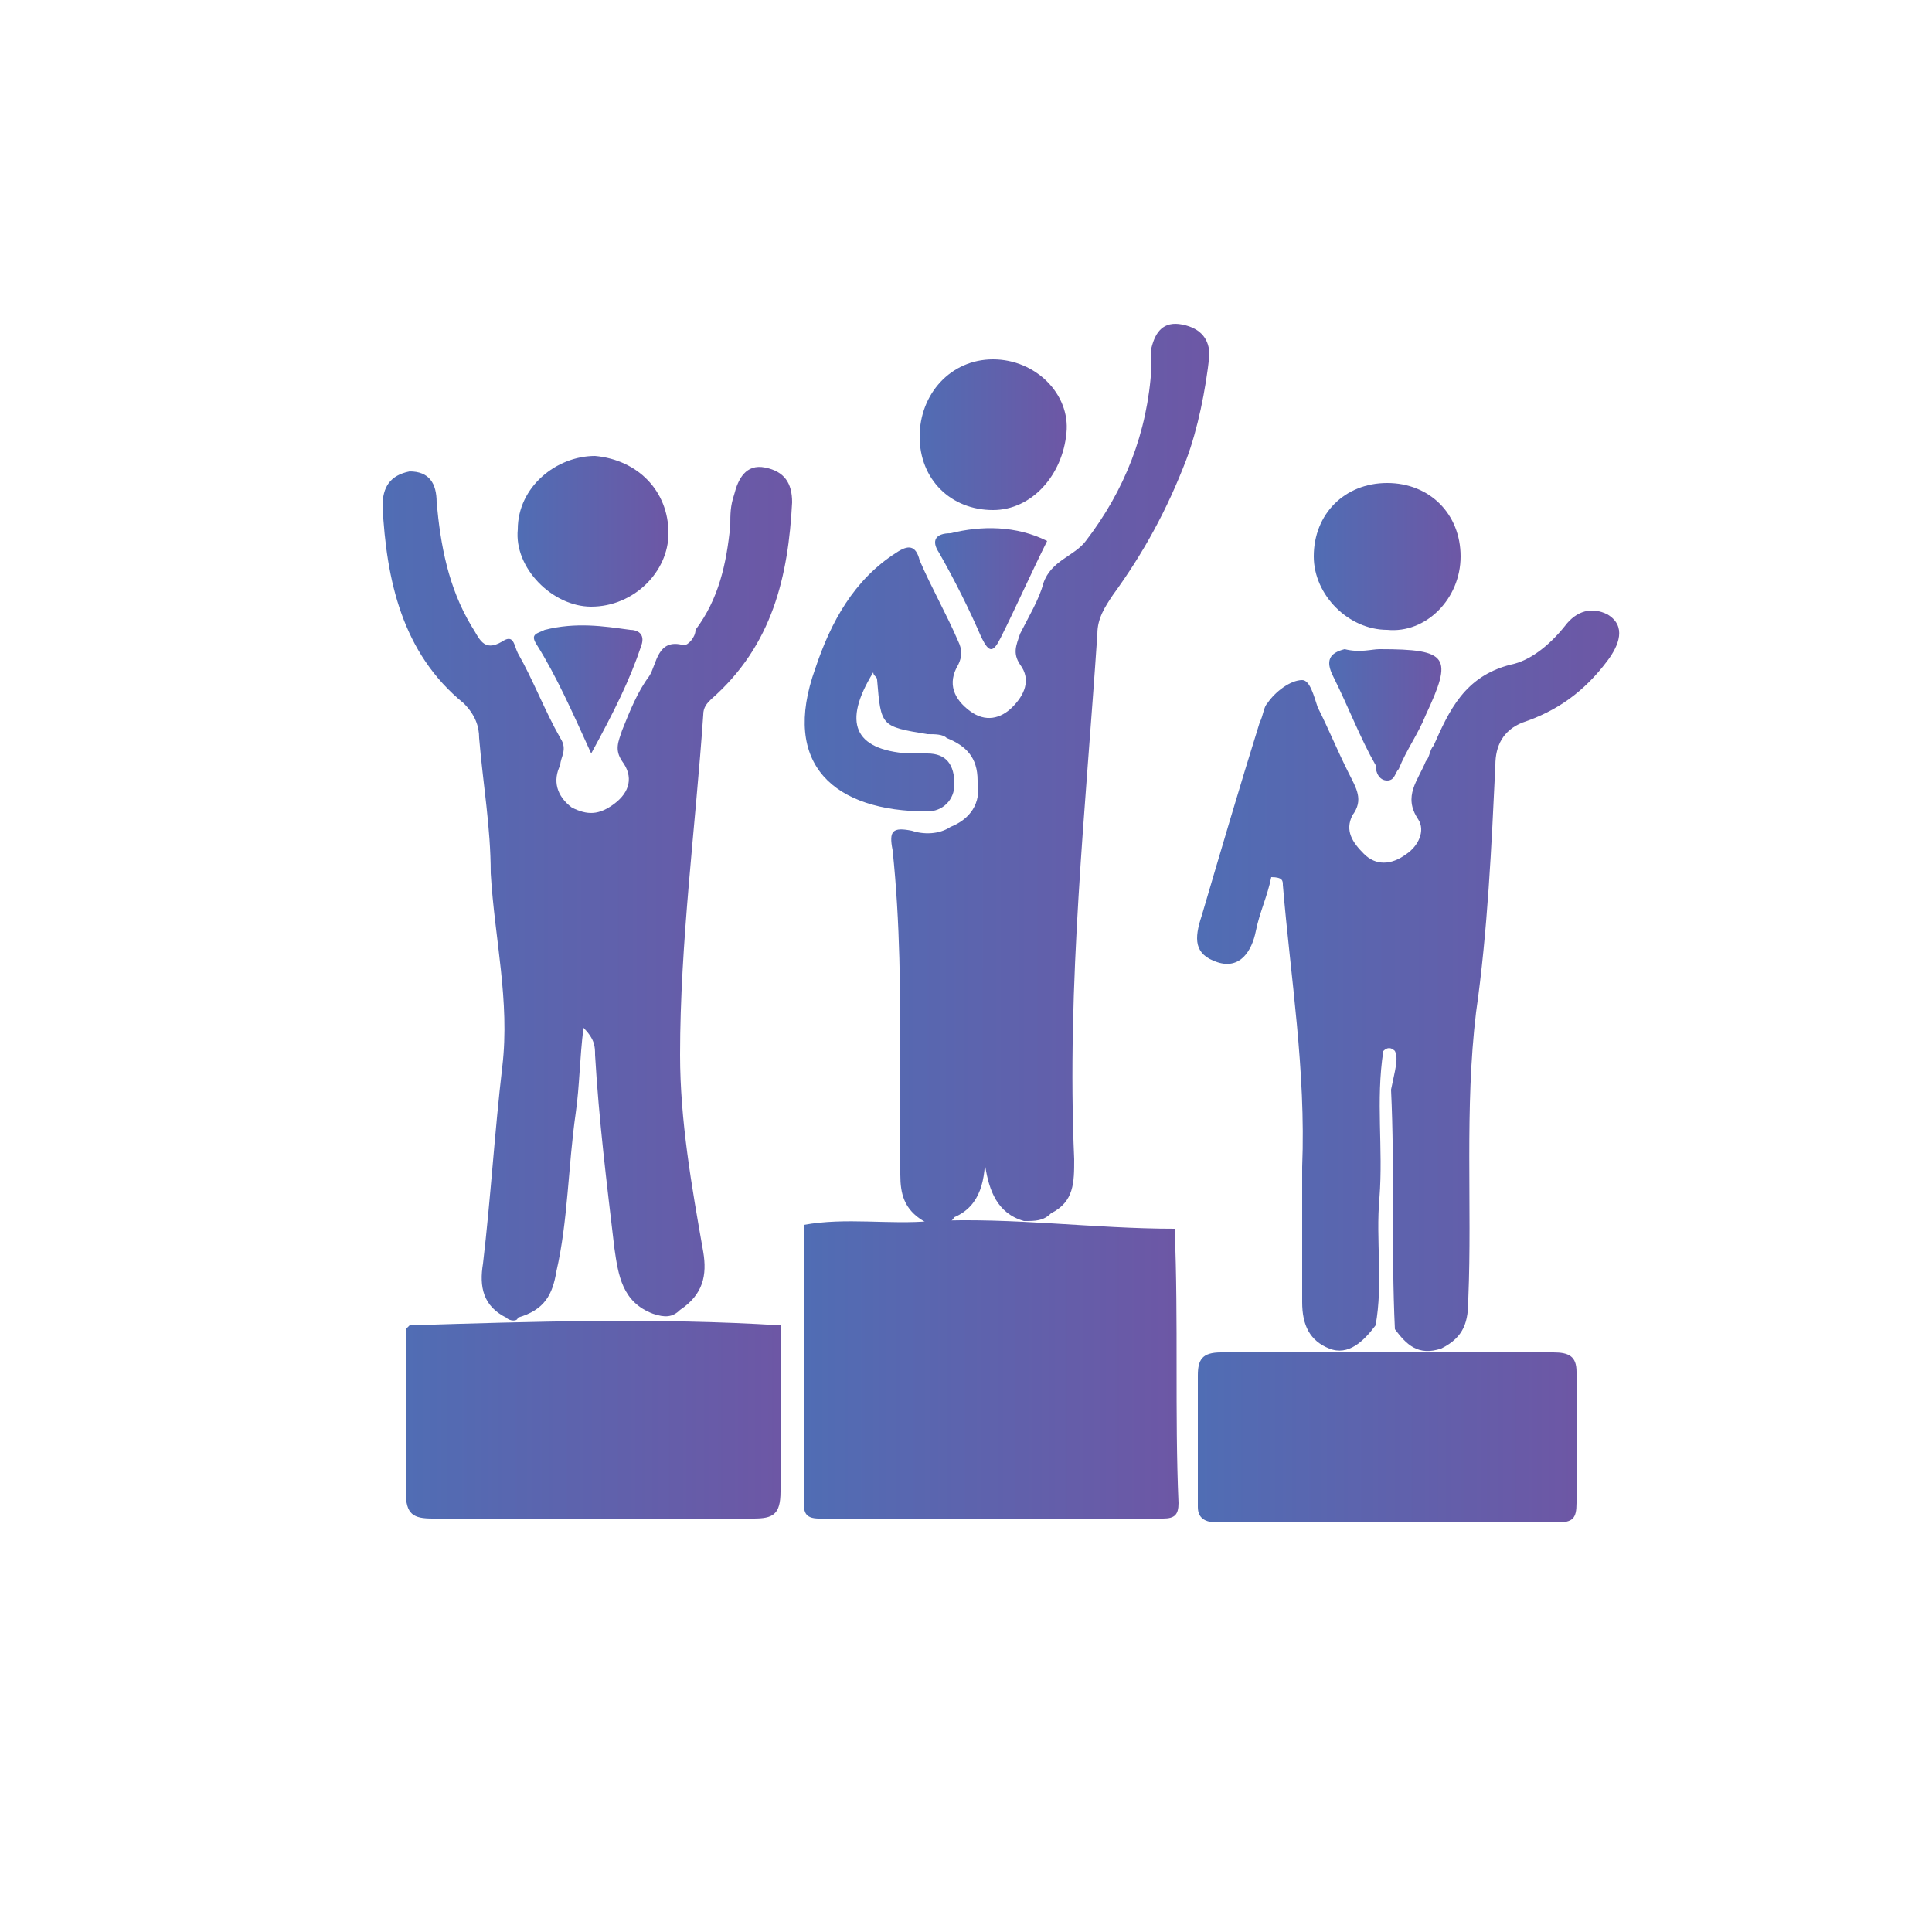 <svg xmlns="http://www.w3.org/2000/svg" xmlns:xlink="http://www.w3.org/1999/xlink" id="Layer_1" x="0px" y="0px" viewBox="0 0 50 50" style="enable-background:new 0 0 50 50;" xml:space="preserve"> <style type="text/css"> .st0{fill:url(#SVGID_1_);} .st1{fill:url(#SVGID_2_);} .st2{fill:url(#SVGID_3_);} .st3{fill:url(#SVGID_4_);} .st4{fill:url(#SVGID_5_);} .st5{fill:url(#SVGID_6_);} .st6{fill:url(#SVGID_7_);} .st7{fill:url(#SVGID_8_);} .st8{fill:url(#SVGID_9_);} .st9{fill:url(#SVGID_10_);} .st10{fill:url(#SVGID_11_);} .st11{fill:url(#SVGID_12_);} </style> <g> <linearGradient id="SVGID_1_" gradientUnits="userSpaceOnUse" x1="9.964" y1="26.784" x2="20.596" y2="26.784" gradientTransform="matrix(1 0 0 -1 0 50)"> <stop offset="0" style="stop-color:#506DB4"></stop> <stop offset="1" style="stop-color:#6D57A5"></stop> </linearGradient> <path class="st0" d="M13.1,34.1c-0.6-0.3-0.7-0.8-0.6-1.4c0.2-1.7,0.3-3.4,0.5-5.1c0.2-1.7-0.2-3.3-0.3-5c0-1.2-0.2-2.3-0.3-3.5 c0-0.3-0.1-0.6-0.4-0.9c-1.6-1.3-2-3.2-2.1-5.1c0-0.5,0.2-0.8,0.7-0.9c0.5,0,0.7,0.3,0.7,0.8c0.1,1.1,0.3,2.2,0.9,3.2 c0.2,0.3,0.3,0.7,0.8,0.4c0.3-0.2,0.3,0.1,0.4,0.3c0.4,0.7,0.7,1.5,1.1,2.2c0.2,0.3,0,0.5,0,0.7c-0.2,0.4-0.1,0.8,0.3,1.1 c0.4,0.2,0.7,0.2,1.1-0.1c0.4-0.3,0.5-0.7,0.2-1.1c-0.2-0.3-0.1-0.5,0-0.8c0.2-0.5,0.4-1,0.7-1.4c0.2-0.3,0.2-1,0.9-0.8 c0.1,0,0.3-0.2,0.3-0.4c0.6-0.8,0.8-1.7,0.9-2.7c0-0.3,0-0.5,0.1-0.8c0.1-0.4,0.3-0.8,0.8-0.7c0.5,0.1,0.7,0.4,0.7,0.9 c-0.1,1.9-0.5,3.7-2.1,5.1c-0.1,0.1-0.2,0.2-0.2,0.4c-0.2,2.9-0.6,5.9-0.6,8.8c0,1.7,0.3,3.4,0.6,5.1c0.1,0.6,0,1.1-0.6,1.5 c-0.2,0.2-0.4,0.2-0.7,0.1c-0.8-0.3-0.9-1-1-1.7c-0.2-1.7-0.4-3.3-0.5-5c0-0.2,0-0.4-0.3-0.7c-0.1,0.8-0.1,1.5-0.2,2.2 c-0.2,1.4-0.2,2.8-0.5,4.1c-0.1,0.6-0.3,1-1,1.2C13.4,34.2,13.2,34.2,13.1,34.1z"></path> <linearGradient id="SVGID_2_" gradientUnits="userSpaceOnUse" x1="20.903" y1="29.913" x2="31.386" y2="29.913" gradientTransform="matrix(1 0 0 -1 0 50)"> <stop offset="0" style="stop-color:#506DB4"></stop> <stop offset="1" style="stop-color:#6D57A5"></stop> </linearGradient> <path class="st1" d="M23.9,31.6c-0.5-0.3-0.6-0.7-0.6-1.2c0-0.9,0-1.8,0-2.8c0-1.9,0-3.7-0.2-5.6c-0.1-0.5,0-0.6,0.5-0.5 c0.3,0.1,0.7,0.1,1-0.1c0.5-0.2,0.8-0.6,0.7-1.2c0-0.6-0.3-0.9-0.8-1.1c-0.1-0.1-0.3-0.1-0.5-0.1c-1.2-0.2-1.2-0.2-1.3-1.4 c0-0.1-0.1-0.1-0.1-0.2c-0.8,1.3-0.5,2,0.9,2.1c0.2,0,0.3,0,0.5,0c0.5,0,0.7,0.3,0.7,0.8c0,0.4-0.3,0.7-0.7,0.7 c-2.4,0-3.8-1.2-2.9-3.7c0.4-1.2,1-2.3,2.1-3c0.3-0.2,0.5-0.2,0.6,0.2c0.3,0.7,0.7,1.4,1,2.1c0.1,0.2,0.1,0.4,0,0.6 c-0.3,0.5-0.1,0.9,0.3,1.2c0.4,0.3,0.8,0.2,1.1-0.1c0.3-0.3,0.5-0.7,0.2-1.1c-0.2-0.3-0.1-0.5,0-0.8c0.2-0.4,0.5-0.9,0.6-1.3 c0.2-0.6,0.8-0.7,1.1-1.1c1-1.3,1.6-2.8,1.7-4.5c0-0.2,0-0.3,0-0.5c0.1-0.4,0.3-0.7,0.8-0.6c0.5,0.1,0.7,0.4,0.7,0.8 c-0.1,0.9-0.3,1.9-0.6,2.7c-0.5,1.3-1.1,2.4-1.9,3.5c-0.2,0.3-0.4,0.6-0.4,1c-0.3,4.5-0.8,9.1-0.6,13.6c0,0.6,0,1.1-0.6,1.4 c-0.2,0.2-0.4,0.2-0.7,0.2c-0.7-0.2-0.9-0.8-1-1.4c0-1.8,0-3.7,0-5.5c0,1.7,0,3.4,0,5.1c0,0.7-0.1,1.4-0.8,1.7 C24.5,31.8,24.2,31.8,23.9,31.6z"></path> <linearGradient id="SVGID_3_" gradientUnits="userSpaceOnUse" x1="31.062" y1="24.775" x2="41.901" y2="24.775" gradientTransform="matrix(1 0 0 -1 0 50)"> <stop offset="0" style="stop-color:#506DB4"></stop> <stop offset="1" style="stop-color:#6D57A5"></stop> </linearGradient> <path class="st2" d="M36.1,27.2c-0.1-0.1-0.2-0.1-0.3,0c-0.2,1.3,0,2.5-0.1,3.8c-0.1,1.1,0.1,2.2-0.1,3.3c-0.3,0.4-0.7,0.8-1.2,0.6 c-0.5-0.2-0.7-0.6-0.7-1.2c0-1.2,0-2.3,0-3.5c0.1-2.5-0.3-4.9-0.5-7.3c0-0.1,0-0.2-0.3-0.2c-0.1,0.5-0.3,0.9-0.4,1.4 c-0.1,0.5-0.4,1-1,0.8c-0.6-0.2-0.6-0.6-0.4-1.2c0.5-1.7,1-3.4,1.5-5c0.1-0.2,0.1-0.4,0.2-0.5c0.2-0.3,0.6-0.6,0.9-0.6 c0.2,0,0.3,0.4,0.4,0.7c0.3,0.6,0.5,1.1,0.8,1.7c0.2,0.4,0.4,0.7,0.1,1.1c-0.2,0.4,0,0.7,0.3,1c0.3,0.3,0.7,0.3,1.1,0 c0.3-0.2,0.5-0.6,0.3-0.9c-0.4-0.6,0-1,0.2-1.5c0.1-0.1,0.1-0.3,0.2-0.4c0.4-0.9,0.8-1.8,2-2.1c0.5-0.1,1-0.5,1.4-1 c0.3-0.4,0.7-0.5,1.1-0.3c0.5,0.3,0.3,0.8,0,1.2c-0.6,0.8-1.3,1.3-2.2,1.6c-0.5,0.2-0.7,0.6-0.7,1.1c-0.1,2.1-0.2,4.3-0.5,6.4 c-0.3,2.5-0.1,5-0.2,7.4c0,0.6-0.1,1-0.7,1.3c-0.6,0.2-0.9-0.1-1.2-0.5c-0.1-2.1,0-4.1-0.1-6.2C36.1,27.7,36.2,27.4,36.1,27.2z"></path> <linearGradient id="SVGID_4_" gradientUnits="userSpaceOnUse" x1="20.77" y1="14.48" x2="30.467" y2="14.48" gradientTransform="matrix(1 0 0 -1 0 50)"> <stop offset="0" style="stop-color:#506DB4"></stop> <stop offset="1" style="stop-color:#6D57A5"></stop> </linearGradient> <path class="st3" d="M30.4,31.8c0.1,2.4,0,4.8,0.1,7.1c0,0.3-0.1,0.4-0.4,0.4c-3,0-5.9,0-8.9,0c-0.4,0-0.4-0.2-0.4-0.5 c0-2.4,0-4.7,0-7.1c1.1-0.2,2.2,0,3.3-0.1C26.2,31.5,28.3,31.8,30.4,31.8z"></path> <linearGradient id="SVGID_5_" gradientUnits="userSpaceOnUse" x1="10.453" y1="13.243" x2="20.206" y2="13.243" gradientTransform="matrix(1 0 0 -1 0 50)"> <stop offset="0" style="stop-color:#506DB4"></stop> <stop offset="1" style="stop-color:#6D57A5"></stop> </linearGradient> <path class="st4" d="M20.2,34.3c0,1.4,0,2.9,0,4.3c0,0.6-0.2,0.7-0.7,0.7c-2.8,0-5.6,0-8.3,0c-0.5,0-0.7-0.1-0.7-0.7 c0-1.4,0-2.8,0-4.2c0,0,0.1-0.1,0.1-0.1C13.8,34.2,17,34.1,20.2,34.3z"></path> <linearGradient id="SVGID_6_" gradientUnits="userSpaceOnUse" x1="31.014" y1="12.805" x2="40.746" y2="12.805" gradientTransform="matrix(1 0 0 -1 0 50)"> <stop offset="0" style="stop-color:#506DB4"></stop> <stop offset="1" style="stop-color:#6D57A5"></stop> </linearGradient> <path class="st5" d="M36,35c1.4,0,2.8,0,4.2,0c0.4,0,0.6,0.1,0.6,0.5c0,1.1,0,2.3,0,3.4c0,0.4-0.1,0.5-0.5,0.5c-2.9,0-5.9,0-8.8,0 c-0.3,0-0.5-0.1-0.5-0.4c0-1.1,0-2.3,0-3.4c0-0.4,0.1-0.6,0.6-0.6C33,35,34.5,35,36,35z"></path> <linearGradient id="SVGID_7_" gradientUnits="userSpaceOnUse" x1="13.432" y1="36.287" x2="17.298" y2="36.287" gradientTransform="matrix(1 0 0 -1 0 50)"> <stop offset="0" style="stop-color:#506DB4"></stop> <stop offset="1" style="stop-color:#6D57A5"></stop> </linearGradient> <path class="st6" d="M17.3,13.8c0,1-0.9,1.9-2,1.9c-1,0-2-1-1.9-2c0-1.1,1-1.9,2-1.9C16.5,11.9,17.3,12.7,17.3,13.8z"></path> <linearGradient id="SVGID_8_" gradientUnits="userSpaceOnUse" x1="33.995" y1="35.63" x2="37.807" y2="35.63" gradientTransform="matrix(1 0 0 -1 0 50)"> <stop offset="0" style="stop-color:#506DB4"></stop> <stop offset="1" style="stop-color:#6D57A5"></stop> </linearGradient> <path class="st7" d="M37.8,14.4c0,1.1-0.9,2-1.9,1.9c-1,0-1.9-0.9-1.9-1.9c0-1.1,0.8-1.9,1.9-1.9C37,12.5,37.8,13.3,37.8,14.4z"></path> <linearGradient id="SVGID_9_" gradientUnits="userSpaceOnUse" x1="23.724" y1="38.746" x2="27.568" y2="38.746" gradientTransform="matrix(1 0 0 -1 0 50)"> <stop offset="0" style="stop-color:#506DB4"></stop> <stop offset="1" style="stop-color:#6D57A5"></stop> </linearGradient> <path class="st8" d="M25.7,13.2c-1.1,0-1.9-0.8-1.9-1.9c0-1.1,0.8-2,1.9-2c1.1,0,2,0.9,1.9,1.9C27.5,12.3,26.7,13.2,25.7,13.2z"></path> <linearGradient id="SVGID_10_" gradientUnits="userSpaceOnUse" x1="34.378" y1="31.475" x2="37.331" y2="31.475" gradientTransform="matrix(1 0 0 -1 0 50)"> <stop offset="0" style="stop-color:#506DB4"></stop> <stop offset="1" style="stop-color:#6D57A5"></stop> </linearGradient> <path class="st9" d="M35.7,16.8c1.8,0,1.9,0.2,1.2,1.7c-0.2,0.5-0.5,0.9-0.7,1.4c-0.1,0.1-0.1,0.3-0.3,0.3c-0.2,0-0.3-0.2-0.3-0.4 c-0.4-0.7-0.7-1.5-1.1-2.3c-0.2-0.4-0.1-0.6,0.3-0.7C35.2,16.9,35.5,16.8,35.7,16.8z"></path> <linearGradient id="SVGID_11_" gradientUnits="userSpaceOnUse" x1="13.919" y1="32.203" x2="16.75" y2="32.203" gradientTransform="matrix(1 0 0 -1 0 50)"> <stop offset="0" style="stop-color:#506DB4"></stop> <stop offset="1" style="stop-color:#6D57A5"></stop> </linearGradient> <path class="st10" d="M15.3,19.5c-0.5-1.1-0.9-2-1.4-2.8c-0.2-0.3,0-0.3,0.2-0.4c0.8-0.2,1.5-0.1,2.2,0c0.2,0,0.4,0.1,0.3,0.4 C16.3,17.6,15.9,18.4,15.3,19.5z"></path> <linearGradient id="SVGID_12_" gradientUnits="userSpaceOnUse" x1="24.267" y1="34.792" x2="27.088" y2="34.792" gradientTransform="matrix(1 0 0 -1 0 50)"> <stop offset="0" style="stop-color:#506DB4"></stop> <stop offset="1" style="stop-color:#6D57A5"></stop> </linearGradient> <path class="st11" d="M27.1,14c-0.4,0.8-0.8,1.7-1.2,2.5c-0.2,0.4-0.3,0.4-0.5,0c-0.3-0.7-0.7-1.5-1.1-2.2 c-0.2-0.3-0.1-0.5,0.3-0.5C25.4,13.6,26.3,13.6,27.1,14z"></path> </g> </svg>